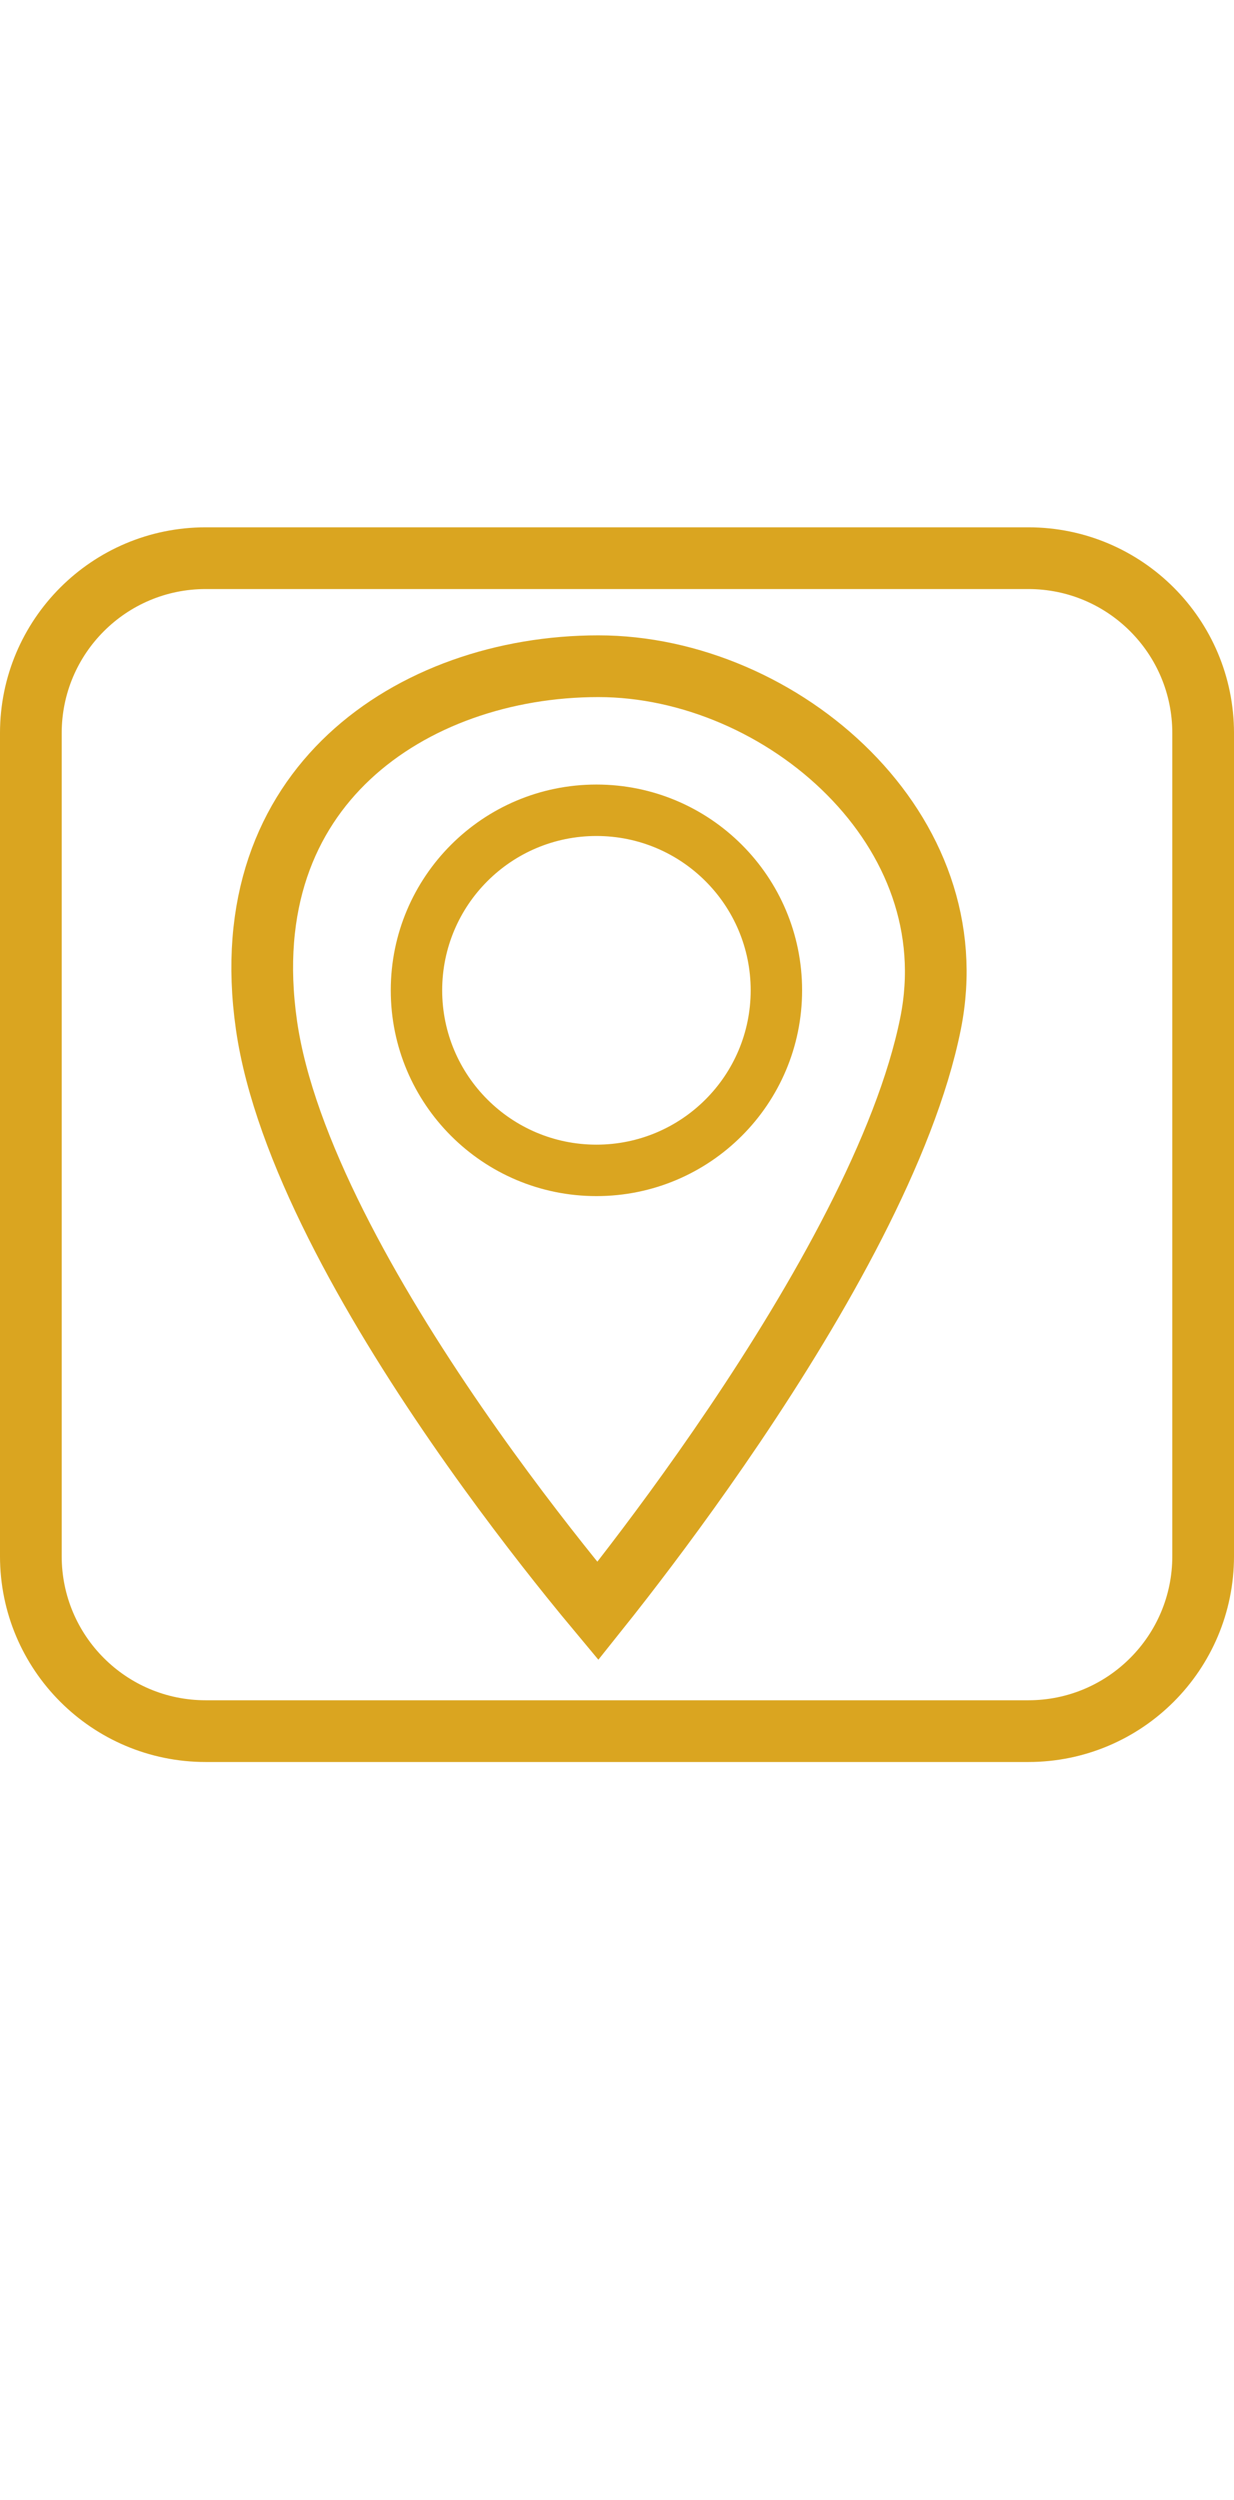<svg width="40" height="81" viewBox="0 0 240 281" fill="none" xmlns="http://www.w3.org/2000/svg">
<path d="M40 6H200C218.778 6 234 21.222 234 40V200C234 218.778 218.778 234 200 234H40C21.222 234 6 218.778 6 200V40C6 21.222 21.222 6 40 6Z" stroke="#DAA520" stroke-width="12"/>
<path d="M180.982 96.456C176.133 120.613 159.139 150.341 142.818 174.537C134.737 186.518 126.964 196.936 121.212 204.358C119.328 206.79 117.661 208.898 116.275 210.632C114.814 208.882 113.054 206.744 111.061 204.27C105.089 196.855 97.056 186.45 88.806 174.486C72.11 150.274 55.256 120.699 51.828 96.786C48.443 73.178 55.746 56.009 67.901 44.624C80.254 33.054 98.133 27 116.376 27C134.148 27 152.37 34.954 165.122 47.799C177.799 60.569 184.731 77.777 180.982 96.456Z" stroke="#DAA520" stroke-width="12"/>
<path d="M156 90C156 112.091 138.091 130 116 130C93.909 130 76 112.091 76 90C76 67.909 93.909 50 116 50C138.091 50 156 67.909 156 90ZM86 90C86 106.569 99.431 120 116 120C132.569 120 146 106.569 146 90C146 73.431 132.569 60 116 60C99.431 60 86 73.431 86 90Z" fill="#DAA520"/>
</svg>
